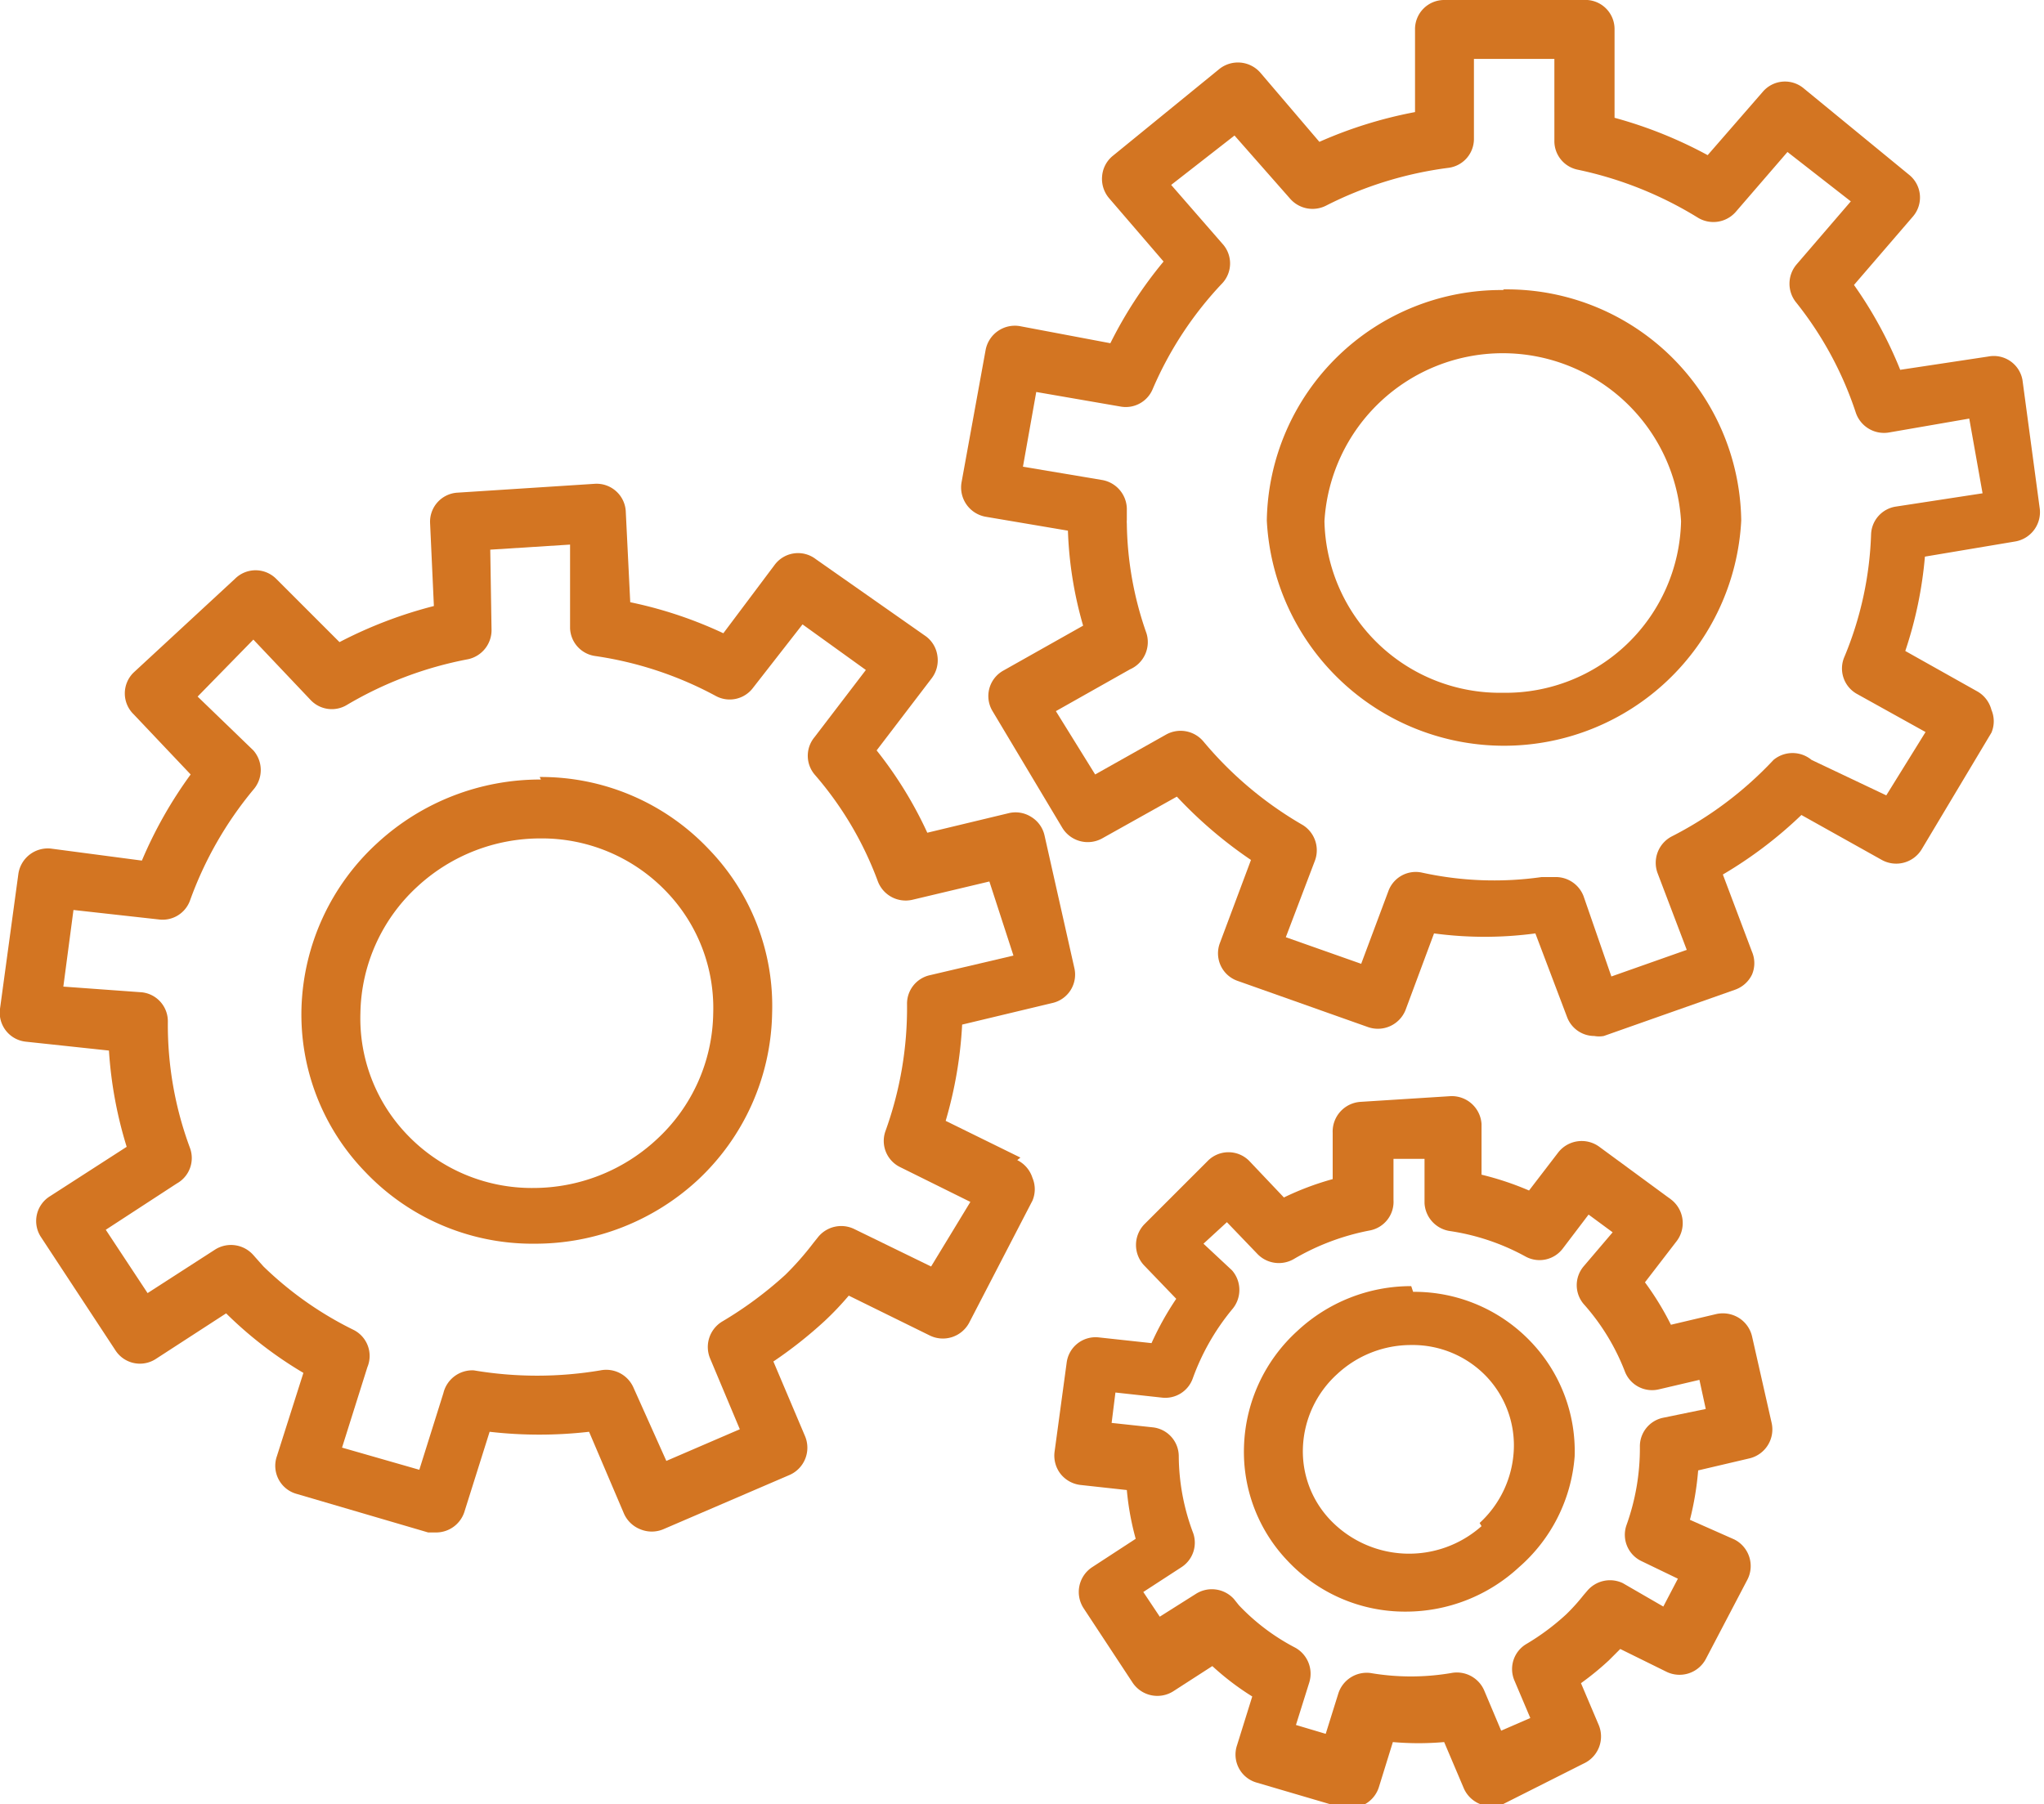 <svg xmlns="http://www.w3.org/2000/svg" viewBox="0 0 32.27 28.49"><title>FRK-innovacion</title><g id="Capa_2" data-name="Capa 2"><g id="Capa_1-2" data-name="Capa 1"><path d="M29.93,8a.46.46,0,0,0-.39.44,5.49,5.49,0,0,1-.42,1.93.46.46,0,0,0,.2.59l1.08.6-.62,1L28.6,12A.47.47,0,0,0,28,12a5.82,5.82,0,0,1-1.61,1.21.47.47,0,0,0-.22.58L26.63,15l-1.19.42L25,14.15a.47.47,0,0,0-.44-.3h-.06l-.16,0a5.32,5.32,0,0,1-1.89-.07.46.46,0,0,0-.53.29l-.43,1.15-1.19-.42.46-1.21a.47.47,0,0,0-.19-.56A5.85,5.85,0,0,1,19,11.71a.47.47,0,0,0-.59-.11l-1.12.63-.62-1,1.17-.66A.47.47,0,0,0,18.1,10a5.4,5.4,0,0,1-.31-1.73.35.35,0,0,1,0-.06c0-.05,0-.1,0-.15a.47.47,0,0,0-.39-.48l-1.25-.21.21-1.18,1.33.23a.46.46,0,0,0,.51-.28,5.68,5.68,0,0,1,1.1-1.67.46.46,0,0,0,0-.62l-.81-.93,1-.78.88,1a.47.47,0,0,0,.56.11,5.93,5.93,0,0,1,1.94-.6.46.46,0,0,0,.4-.46V.93h1.27V2.22a.46.46,0,0,0,.37.46,5.94,5.94,0,0,1,1.9.76.47.47,0,0,0,.59-.09l.82-.95,1,.78-.86,1a.47.47,0,0,0,0,.6,5.59,5.59,0,0,1,.94,1.74.47.47,0,0,0,.52.31l1.27-.22.21,1.18Zm2-2a.46.46,0,0,0-.54-.37L30,5.84a6.53,6.53,0,0,0-.73-1.34l.93-1.08a.46.46,0,0,0-.06-.66L28.47,1.39a.46.46,0,0,0-.64.06l-.87,1a6.86,6.86,0,0,0-1.47-.59V.47A.46.46,0,0,0,25,0h-2.2a.46.46,0,0,0-.46.47v1.3a6.86,6.86,0,0,0-1.51.47L19.9,1.15a.47.47,0,0,0-.65-.06L17.57,2.46a.46.46,0,0,0-.17.32.47.47,0,0,0,.11.35l.86,1a6.67,6.67,0,0,0-.84,1.29L16.1,5.15a.47.47,0,0,0-.54.38l-.38,2.09a.47.47,0,0,0,.38.54l1.3.22a6.1,6.1,0,0,0,.24,1.5l-1.26.71a.46.46,0,0,0-.17.64l1.1,1.84a.47.47,0,0,0,.63.17l1.18-.66a6.86,6.86,0,0,0,1.17,1l-.49,1.31a.46.46,0,0,0,.28.6l2.06.73a.47.47,0,0,0,.59-.27l.45-1.21a6,6,0,0,0,1.6,0l.5,1.32a.46.46,0,0,0,.43.3.43.43,0,0,0,.15,0l2.07-.73a.47.47,0,0,0,.27-.24.46.46,0,0,0,0-.36l-.46-1.22a6.68,6.68,0,0,0,1.24-.94l1.27.71a.47.47,0,0,0,.63-.17l1.1-1.84a.46.46,0,0,0,0-.36.47.47,0,0,0-.22-.29l-1.14-.64a6.39,6.39,0,0,0,.31-1.49l1.43-.24a.47.47,0,0,0,.38-.54Z" style="fill:#d37522"/><path d="M23.72,10.94a2.77,2.77,0,0,1-2.81-2.71,2.82,2.82,0,0,1,5.63,0,2.77,2.77,0,0,1-2.81,2.71m0-6.36A3.7,3.7,0,0,0,20,8.22a3.75,3.75,0,0,0,7.49,0,3.7,3.7,0,0,0-3.75-3.65" style="fill:#d37522"/><path d="M14.7,20l-1.21-.59a.47.47,0,0,0-.57.12l-.08.1a4.7,4.7,0,0,1-.44.5,6.05,6.05,0,0,1-1,.74.47.47,0,0,0-.19.58l.47,1.12-1.16.5L10,21.91a.47.47,0,0,0-.52-.27,6,6,0,0,1-2,0A.47.47,0,0,0,7,22l-.38,1.21L5.4,22.86l.4-1.27A.46.46,0,0,0,5.58,21,5.55,5.55,0,0,1,4.16,20l0,0L4,19.82a.47.47,0,0,0-.6-.09l-1.07.69-.66-1,1.12-.73A.46.46,0,0,0,3,18.13a5.58,5.58,0,0,1-.35-2,.46.46,0,0,0-.41-.46L1,15.58l.16-1.21,1.35.15a.46.46,0,0,0,.49-.3,5.82,5.82,0,0,1,1-1.75.47.47,0,0,0,0-.62L3.12,11,4,10.1l.9.95a.46.46,0,0,0,.58.08,5.91,5.91,0,0,1,1.91-.72.47.47,0,0,0,.37-.48L7.74,8.68,9,8.6,9,9.92a.46.46,0,0,0,.4.44,5.74,5.74,0,0,1,1.9.63.46.46,0,0,0,.59-.13l.78-1,1,.72-.81,1.06a.46.46,0,0,0,0,.59,5.44,5.44,0,0,1,1,1.69.47.47,0,0,0,.54.29l1.22-.29L16,15.09l-1.32.31a.46.46,0,0,0-.36.46,5.73,5.73,0,0,1-.34,2,.46.46,0,0,0,.23.57l1.11.55Zm1.41-1.72-1.18-.58a6.6,6.6,0,0,0,.26-1.52l1.42-.34a.46.46,0,0,0,.35-.56l-.47-2.09a.46.46,0,0,0-.21-.29.46.46,0,0,0-.35-.06l-1.29.31a6.34,6.34,0,0,0-.8-1.3l.87-1.14a.47.47,0,0,0,.09-.35.46.46,0,0,0-.18-.31L12.88,8.83a.46.46,0,0,0-.65.09L11.42,10a6.63,6.63,0,0,0-1.47-.49L9.88,8.09a.46.46,0,0,0-.15-.33.46.46,0,0,0-.34-.12l-2.17.14a.46.46,0,0,0-.43.48l.06,1.31a6.94,6.94,0,0,0-1.49.57l-1-1a.46.46,0,0,0-.65,0l-1.6,1.48a.46.46,0,0,0,0,.66l.9.95a6.79,6.79,0,0,0-.77,1.36L.8,13.4a.47.47,0,0,0-.51.4L0,15.93a.46.46,0,0,0,.41.52l1.31.14A6.52,6.52,0,0,0,2,18.11l-1.21.78a.46.46,0,0,0-.14.65l1.17,1.78a.46.46,0,0,0,.64.14l1.11-.72a6.29,6.29,0,0,0,1.22.94L4.37,23a.46.46,0,0,0,.31.59l2.08.61.13,0a.47.47,0,0,0,.44-.32l.4-1.27a6.86,6.86,0,0,0,1.57,0l.55,1.29a.47.47,0,0,0,.26.25.47.47,0,0,0,.36,0l2-.86a.47.47,0,0,0,.24-.61l-.5-1.18a6.83,6.83,0,0,0,.81-.64,4.7,4.7,0,0,0,.38-.4l1.28.63a.47.47,0,0,0,.62-.2l1-1.93a.46.46,0,0,0,0-.36.47.47,0,0,0-.24-.28Z" style="fill:#d37522"/><path d="M10.36,18a2.86,2.86,0,0,1-1.94.76,2.72,2.72,0,0,1-2-.85A2.65,2.65,0,0,1,5.69,16a2.77,2.77,0,0,1,.9-2,2.86,2.86,0,0,1,1.94-.76,2.72,2.72,0,0,1,2,.85A2.65,2.65,0,0,1,11.26,16a2.76,2.76,0,0,1-.9,2M8.54,12.31a3.79,3.79,0,0,0-2.58,1,3.68,3.68,0,0,0-1.2,2.6,3.57,3.57,0,0,0,1,2.59,3.64,3.64,0,0,0,2.67,1.14,3.78,3.78,0,0,0,2.58-1A3.69,3.69,0,0,0,12.19,16a3.56,3.56,0,0,0-1-2.59,3.64,3.64,0,0,0-2.67-1.14" style="fill:#d37522"/><path d="M26.25,22.39a.46.46,0,0,0-.36.46,3.59,3.59,0,0,1-.21,1.23.46.46,0,0,0,.23.57l.58.28-.23.44L25.62,25a.47.47,0,0,0-.56.12l-.06.07a3.12,3.12,0,0,1-.27.3,3.73,3.73,0,0,1-.63.47.46.46,0,0,0-.19.58l.25.59-.46.2-.27-.64a.47.47,0,0,0-.52-.27,3.79,3.79,0,0,1-1.27,0,.47.47,0,0,0-.51.32l-.2.64-.47-.14.21-.67a.47.47,0,0,0-.22-.55,3.36,3.36,0,0,1-.89-.67l-.08-.1a.47.47,0,0,0-.6-.08l-.57.36-.26-.39.6-.39a.46.46,0,0,0,.18-.56A3.49,3.49,0,0,1,18.61,23a.46.46,0,0,0-.41-.46l-.65-.07.06-.48.73.08a.46.46,0,0,0,.49-.3,3.66,3.66,0,0,1,.62-1.09.47.47,0,0,0,0-.62L19,19.64l.37-.34.48.5a.47.47,0,0,0,.58.08,3.76,3.76,0,0,1,1.2-.45.46.46,0,0,0,.37-.48l0-.65.49,0,0,.7a.47.47,0,0,0,.4.44,3.56,3.56,0,0,1,1.19.4.46.46,0,0,0,.59-.12l.41-.54.38.28L25,20a.46.46,0,0,0,0,.59,3.48,3.48,0,0,1,.65,1.06.46.46,0,0,0,.54.29l.64-.15.1.46Zm1.41-1.29a.47.47,0,0,0-.21-.29.48.48,0,0,0-.35-.06l-.72.17a4.56,4.56,0,0,0-.41-.67l.5-.65a.47.47,0,0,0-.09-.66l-1.13-.83a.47.47,0,0,0-.65.09l-.46.6a4.7,4.7,0,0,0-.75-.25l0-.8a.47.47,0,0,0-.49-.44l-1.42.09a.47.47,0,0,0-.44.49l0,.73a4.48,4.48,0,0,0-.77.29l-.55-.58a.46.46,0,0,0-.65,0l-1,1a.47.47,0,0,0,0,.66l.5.52a4.72,4.72,0,0,0-.39.7l-.83-.09a.46.46,0,0,0-.51.4l-.19,1.4a.47.47,0,0,0,.09.35.47.47,0,0,0,.32.18l.73.08a4.35,4.35,0,0,0,.14.77l-.69.45a.47.47,0,0,0-.2.3.47.47,0,0,0,.07.35l.77,1.17a.47.47,0,0,0,.64.14l.62-.4a4.2,4.2,0,0,0,.63.48l-.24.77a.46.46,0,0,0,.31.59l1.36.4.13,0a.47.47,0,0,0,.44-.33l.22-.71a4.65,4.65,0,0,0,.81,0l.31.73a.47.47,0,0,0,.26.25.46.46,0,0,0,.36,0L25,27.85a.47.47,0,0,0,.24-.61l-.28-.66a4.58,4.58,0,0,0,.44-.36l.18-.18.73.36a.47.47,0,0,0,.62-.2l.66-1.26a.47.47,0,0,0-.21-.63L26.68,24a4.71,4.71,0,0,0,.13-.78l.81-.19a.47.47,0,0,0,.35-.56Z" style="fill:#d37522"/><path d="M23.39,24.1A1.72,1.72,0,0,1,21,24a1.57,1.57,0,0,1-.43-1.14,1.65,1.65,0,0,1,.54-1.16,1.71,1.71,0,0,1,1.17-.46,1.61,1.61,0,0,1,1.19.5,1.58,1.58,0,0,1,.43,1.14,1.67,1.67,0,0,1-.54,1.17m-1.08-3.74a2.63,2.63,0,0,0-1.8.71,2.57,2.57,0,0,0-.84,1.82,2.49,2.49,0,0,0,.69,1.81,2.54,2.54,0,0,0,1.86.8,2.63,2.63,0,0,0,1.79-.7A2.58,2.58,0,0,0,24.86,23a2.5,2.5,0,0,0-.69-1.81,2.54,2.54,0,0,0-1.86-.79" style="fill:#d37522"/></g></g></svg>